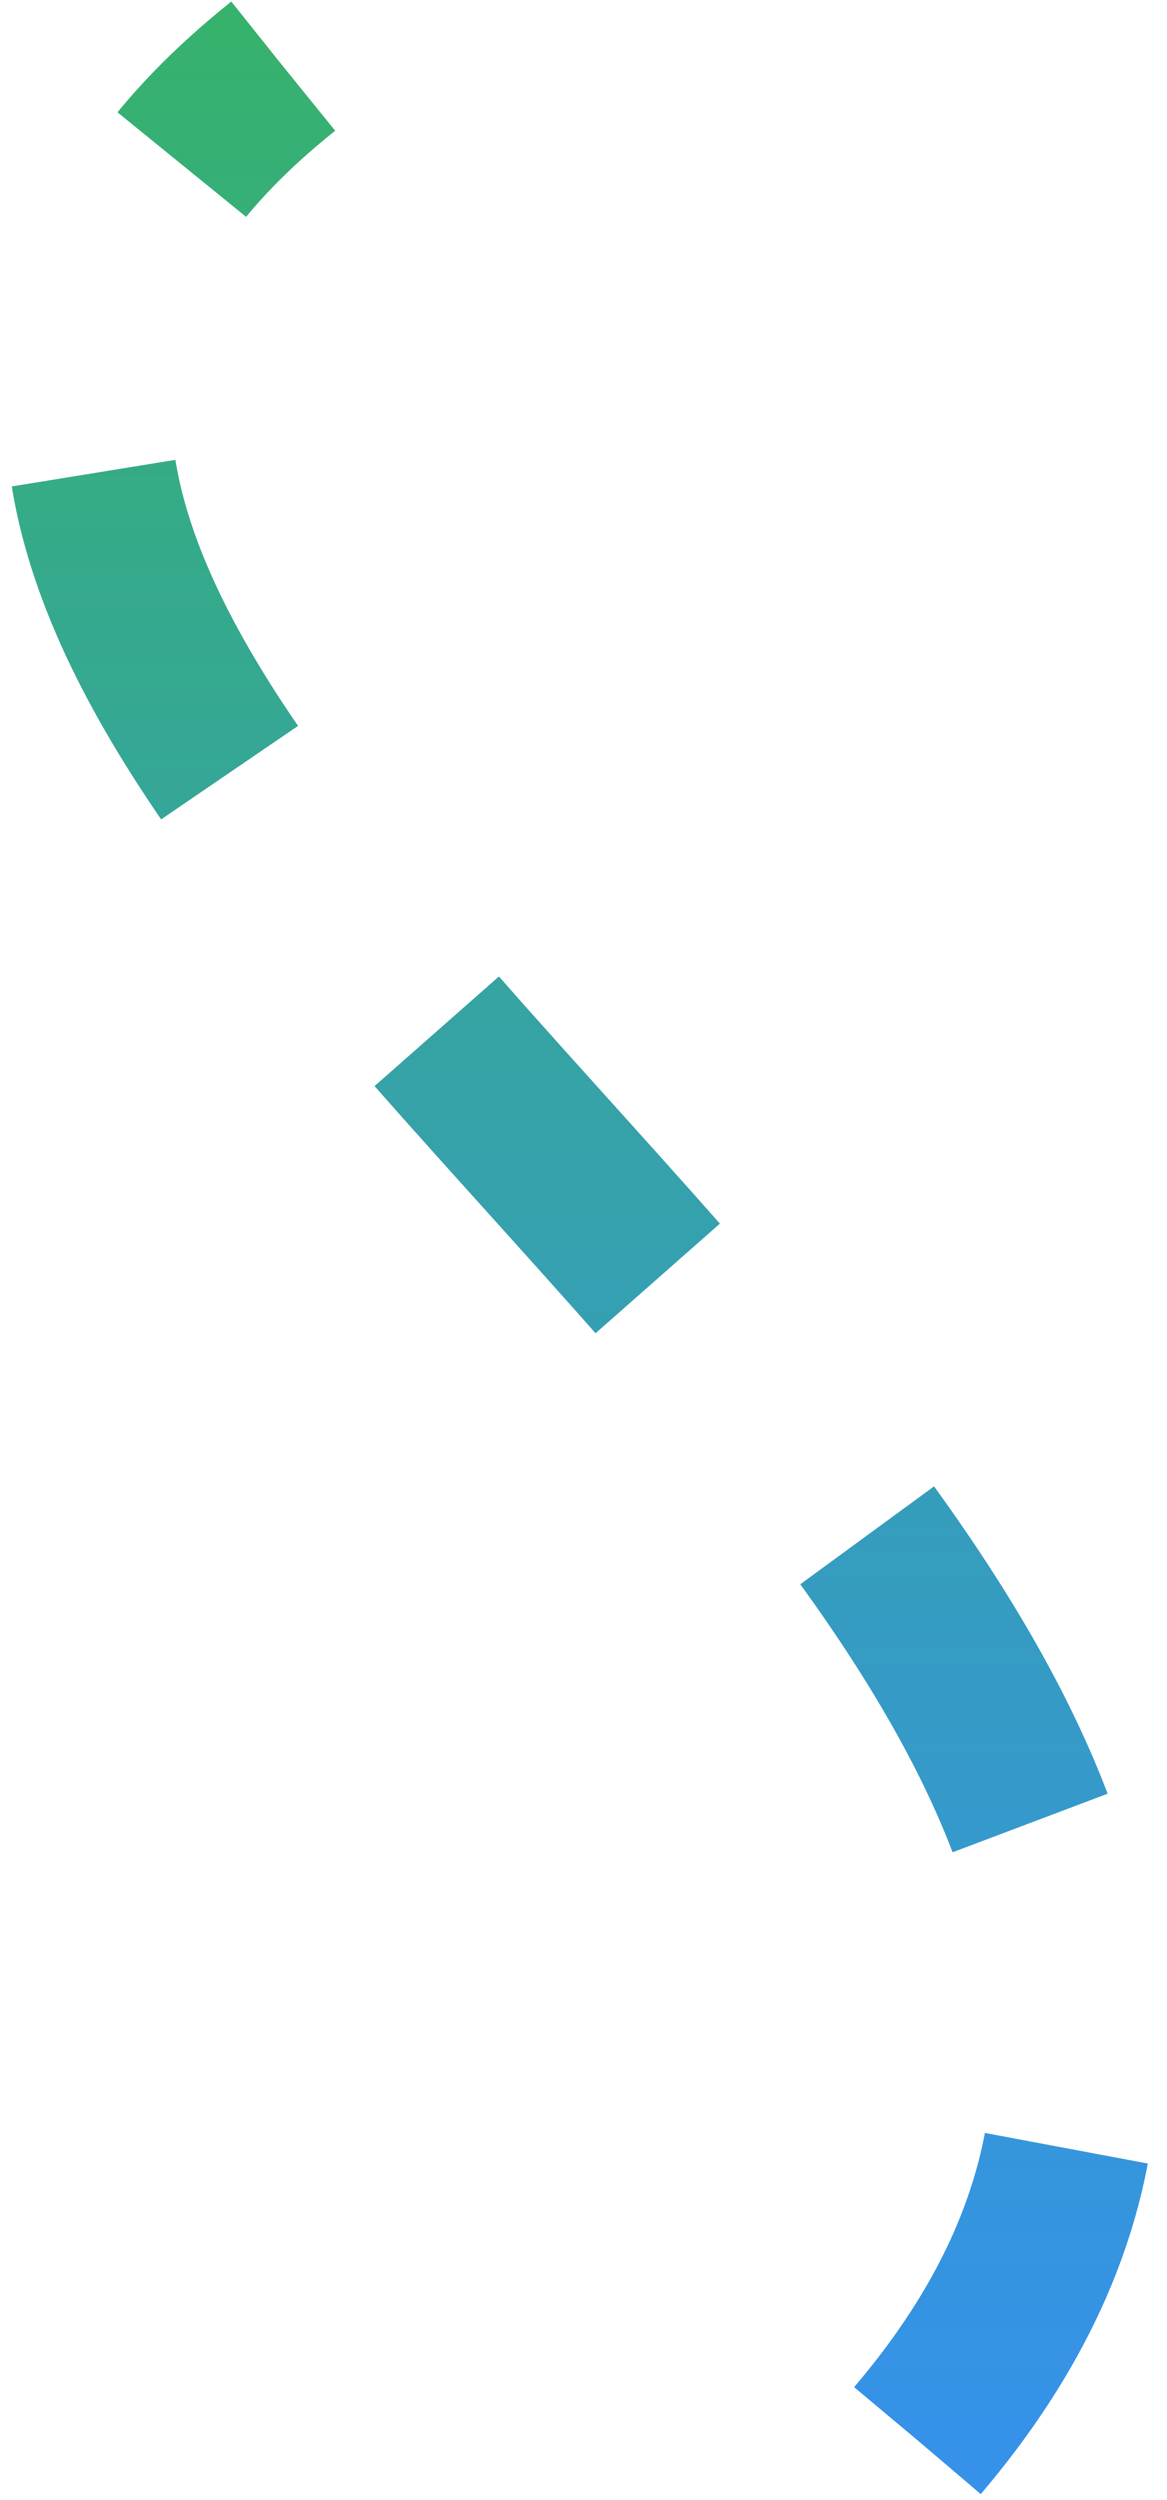 <svg width="176" height="377" viewBox="0 0 176 377" fill="none" xmlns="http://www.w3.org/2000/svg">
<path d="M138.392 368C252.001 234.5 -85 112 42.683 10" stroke="url(#paint0_linear_81563_28280)" stroke-width="25" stroke-linejoin="round" stroke-dasharray="50 50"/>
<defs>
<linearGradient id="paint0_linear_81563_28280" x1="3.802" y1="366.161" x2="3.802" y2="-9.591" gradientUnits="userSpaceOnUse">
<stop stop-color="#1F86E6" stop-opacity="0.9"/>
<stop offset="1" stop-color="#36B368"/>
</linearGradient>
</defs>
</svg>
